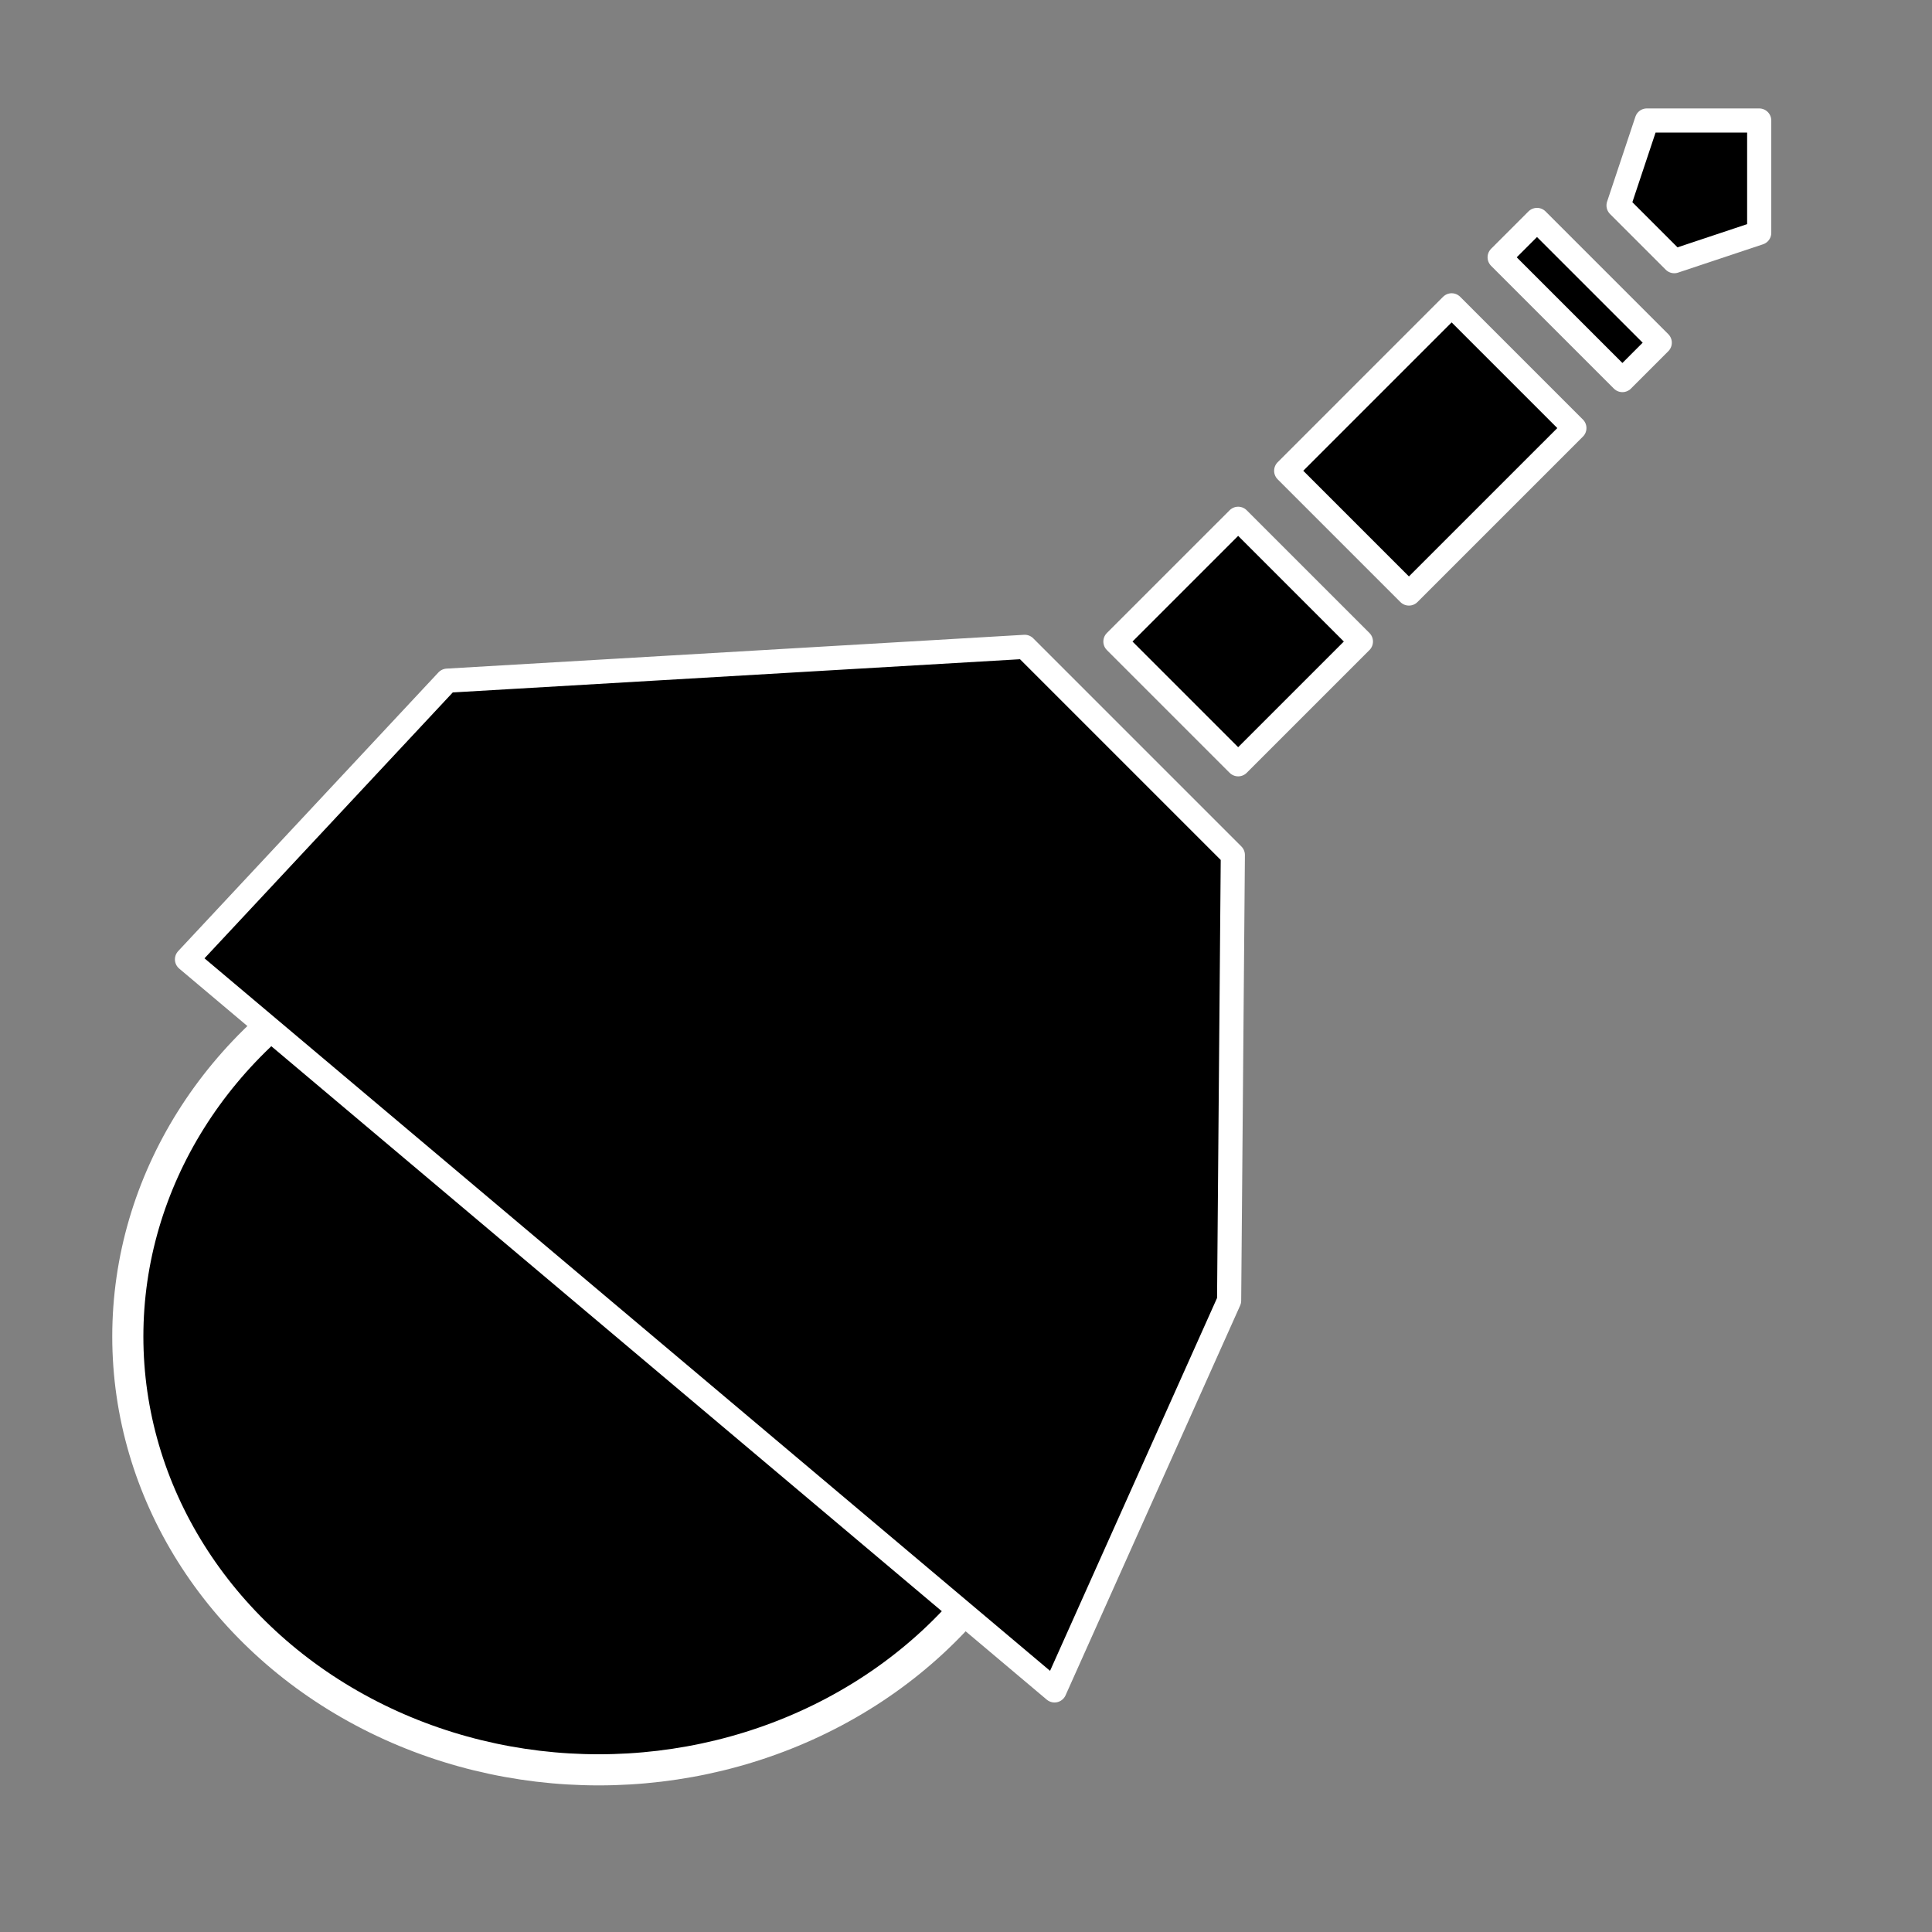 <?xml version="1.0" encoding="UTF-8" standalone="no"?>
<!-- Uploaded to: SVG Repo, www.svgrepo.com, Generator: SVG Repo Mixer Tools -->

<svg
   width="800px"
   height="800px"
   viewBox="0 0 512 512"
   version="1.1"
   id="svg1"
   sodipodi:docname="CannonTop.svg"
   inkscape:version="1.3.2 (091e20e, 2023-11-25, custom)"
   xmlns:inkscape="http://www.inkscape.org/namespaces/inkscape"
   xmlns:sodipodi="http://sodipodi.sourceforge.net/DTD/sodipodi-0.dtd"
   xmlns="http://www.w3.org/2000/svg"
   xmlns:svg="http://www.w3.org/2000/svg">
  <rect x="0" y="0" width="512" height="512" fill="#808080" stroke="none"/>
  <defs
     id="defs1" />
  <sodipodi:namedview
     id="namedview1"
     pagecolor="#ffffff"
     bordercolor="#666666"
     borderopacity="1.0"
     inkscape:showpageshadow="2"
     inkscape:pageopacity="0.0"
     inkscape:pagecheckerboard="0"
     inkscape:deskcolor="#d1d1d1"
     showgrid="false"
     inkscape:zoom="0.738125"
     inkscape:cx="702.45555"
     inkscape:cy="348.8569"
     inkscape:window-width="2560"
     inkscape:window-height="1377"
     inkscape:window-x="-8"
     inkscape:window-y="-8"
     inkscape:window-maximized="1"
     inkscape:current-layer="svg1" />
  <ellipse
     style="fill:#000000;stroke:#ffffff;stroke-width:8.247;stroke-linecap:square;stroke-linejoin:round;stroke-dasharray:none;stroke-opacity:1;paint-order:stroke fill markers"
     id="path2"
     cx="158.672"
     cy="354.195"
     rx="124.8"
     ry="114.829" />
  <path
     fill="#000000"
     d="m 436.436,31.936 -7.504,22.51 14.764,14.763 22.51,-7.503 v -29.77 z m -29.113,26.354 -9.9,9.9 32.529,32.53 9.9,-9.901 z m -22.627,22.626 -43.842,43.844 32.527,32.528 43.844,-43.842 z m -56.569,56.57 -32.529,32.528 32.53,32.53 32.527,-32.53 z m -56.568,33.94 -153.035,8.958 -68.969,73.859 229.905,193.732 46.268,-103.303 0.987,-118.089 z"
     id="path1"
     sodipodi:nodetypes="cccccccccccccccccccccccccccc"
     style="stroke:#ffffff;stroke-width:6.4;stroke-linejoin:round;stroke-dasharray:none;stroke-opacity:1" />
</svg>

